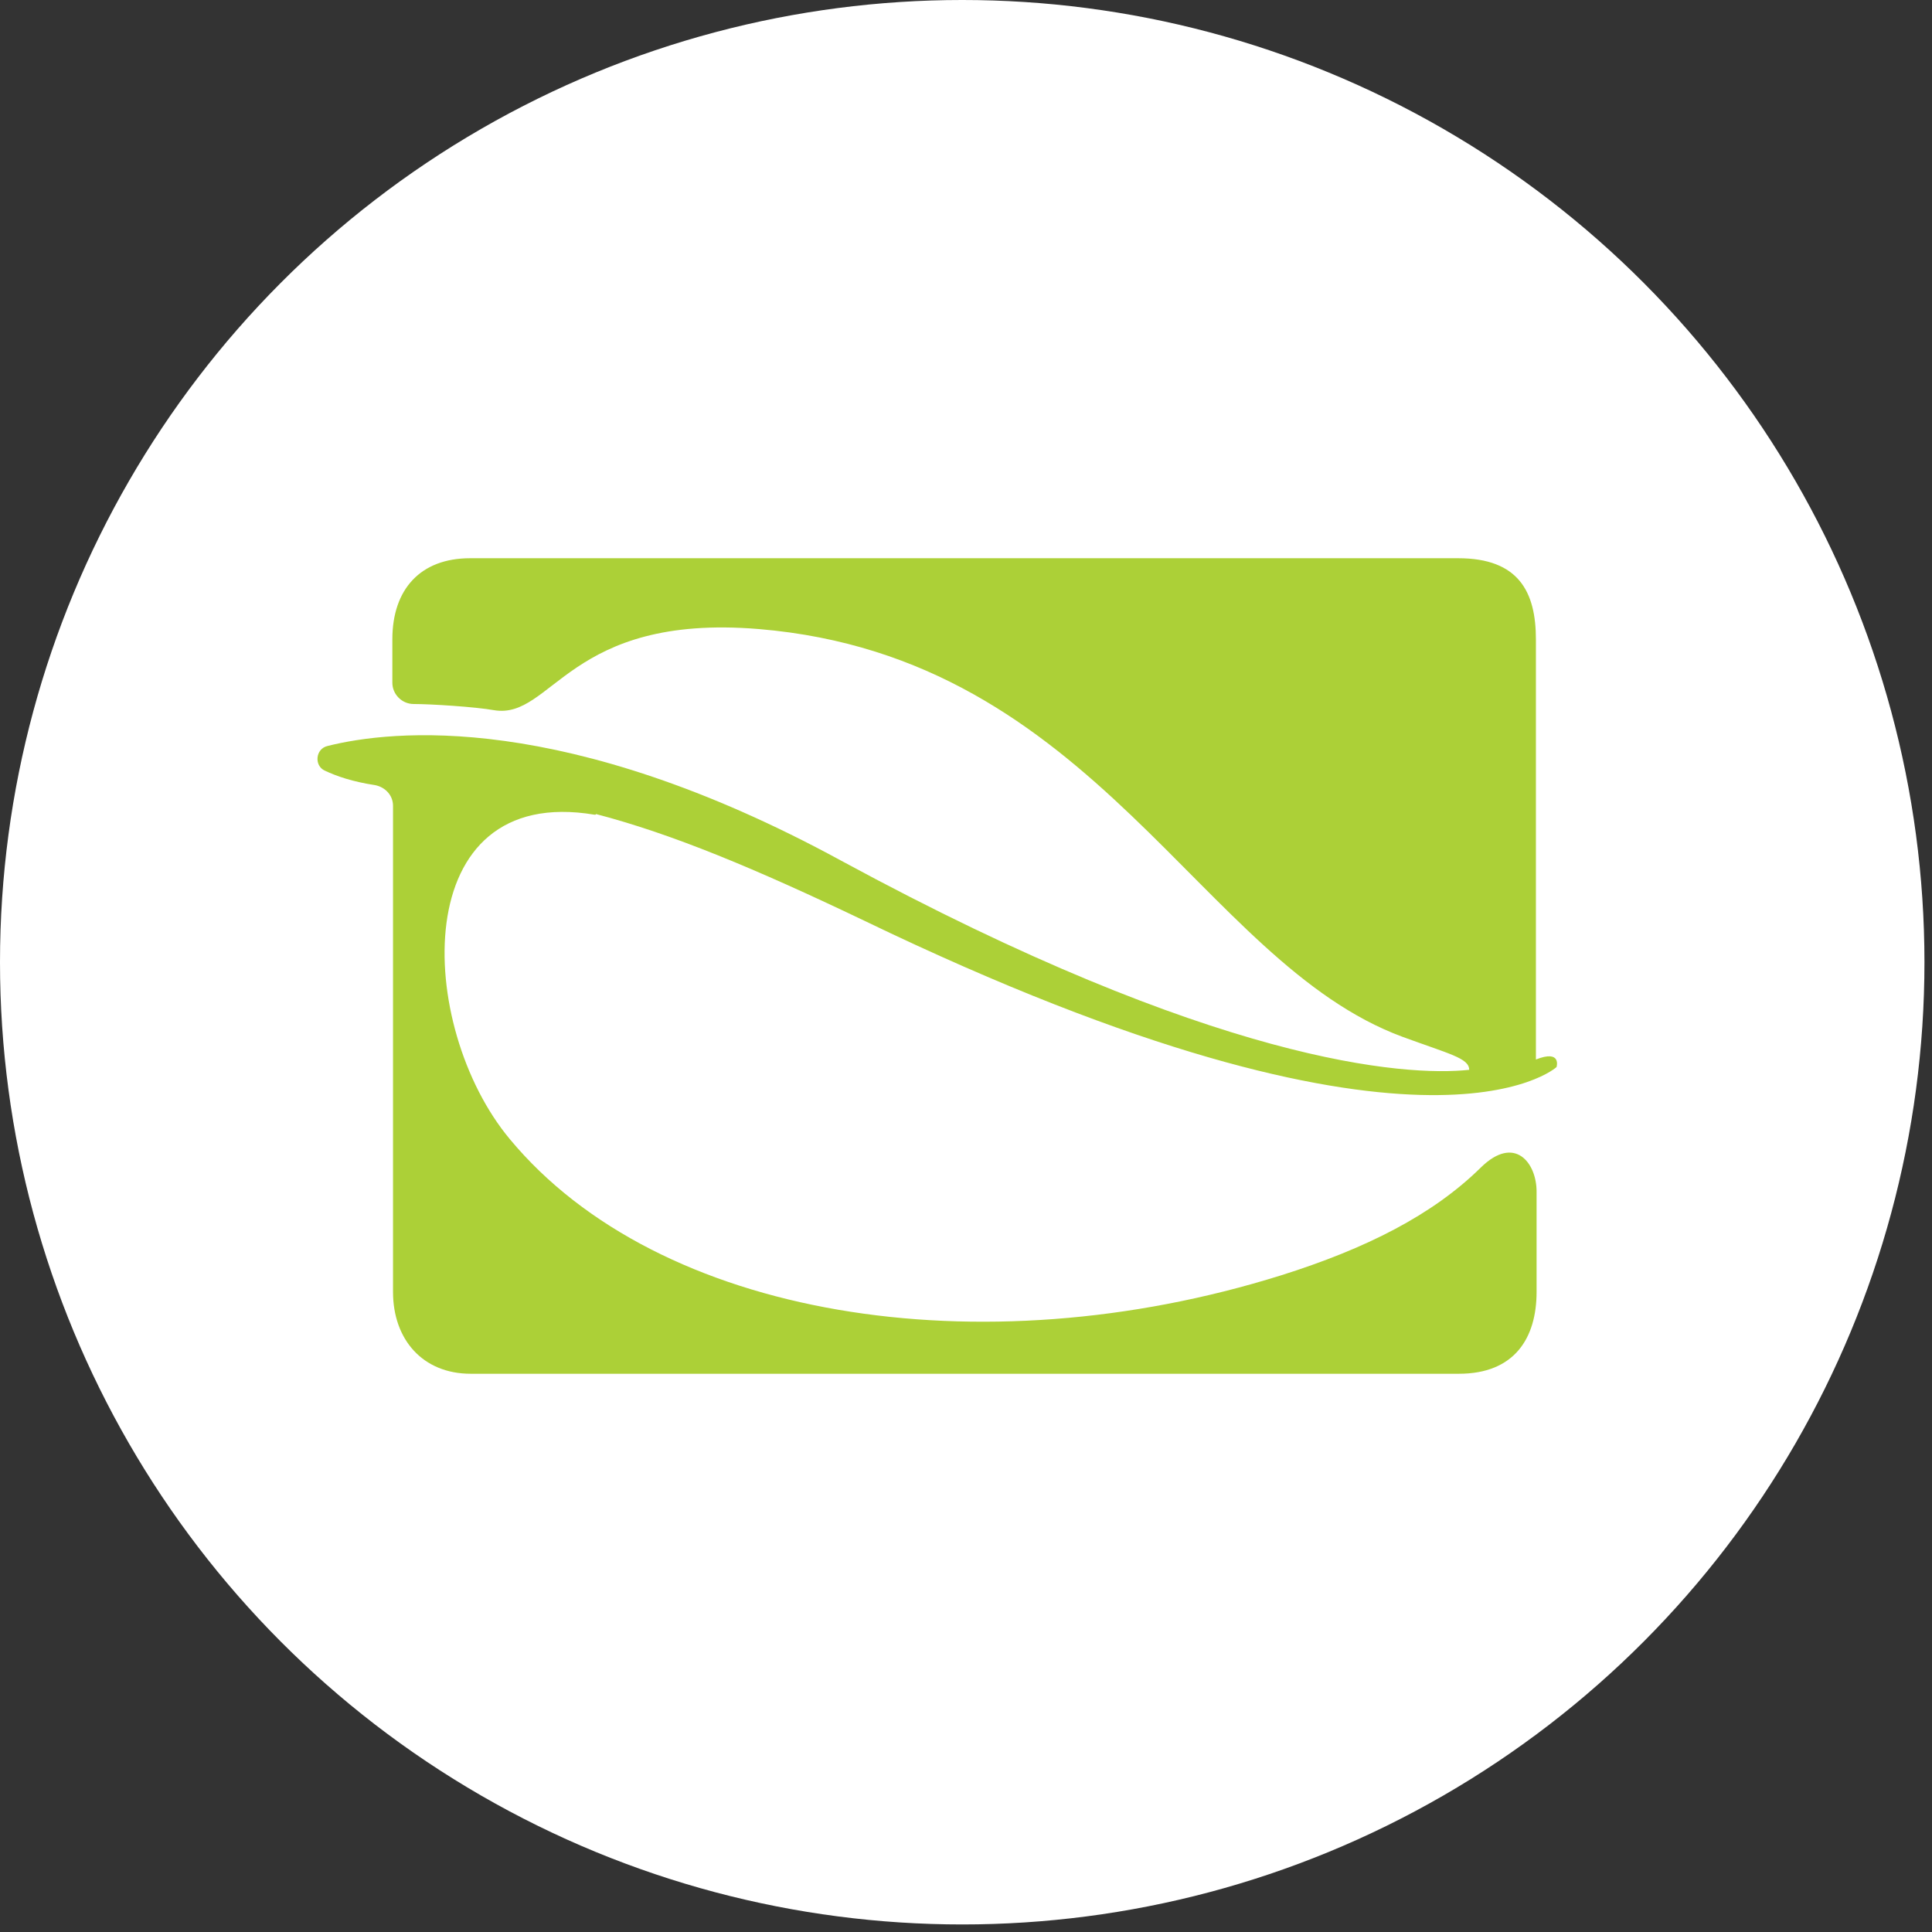 <?xml version="1.0" encoding="UTF-8"?>
<svg width="512" height="512" version="1.1" viewBox="0 0 512 512" xmlns="http://www.w3.org/2000/svg">
 <rect x="0" y="0" width="512" height="512" fill="#333333" stroke="none"/>
 <circle cx="255" cy="255" r="255" fill="#fff"/>
 <path d="m339.42 338c-79.817 24.965-164.92 11.298-204.28-36.082-24.966-29.886-27.335-94.396 22.414-86.013 0.364 0 0.364 0 0.364-0.182 20.227 5.285 42.096 14.396 71.07 28.246 148.15 71.435 183.51 38.815 183.51 38.815s1.458-4.738-5.467-2.005v-111.34c0-12.574-4.556-21.503-20.592-21.503h-261.87c-13.121 0-20.592 8.201-20.592 21.503v11.481c0 3.098 2.551 5.649 5.649 5.649 4.374 0 16.218 0.729 21.321 1.64 15.489 2.551 19.681-25.695 70.159-21.503 89.476 7.471 116.81 88.2 170.57 108.06 12.391 4.556 17.676 5.649 17.676 8.747-16.948 1.822-67.243-1.64-166.38-55.398-73.256-39.908-119.36-34.624-136.13-30.432-3.28 0.729-3.645 5.285-0.729 6.561 3.098 1.457 7.289 2.915 13.303 3.827 2.733 0.546 4.738 2.733 4.738 5.466v128.84c0 12.574 7.836 21.685 20.592 21.685h261.87c14.76 0 20.592-9.476 20.592-21.685v-26.605c0-7.654-5.832-15.126-14.761-6.379-12.756 12.574-30.432 21.503-53.029 28.611z" fill="#acd037"/>
</svg>
